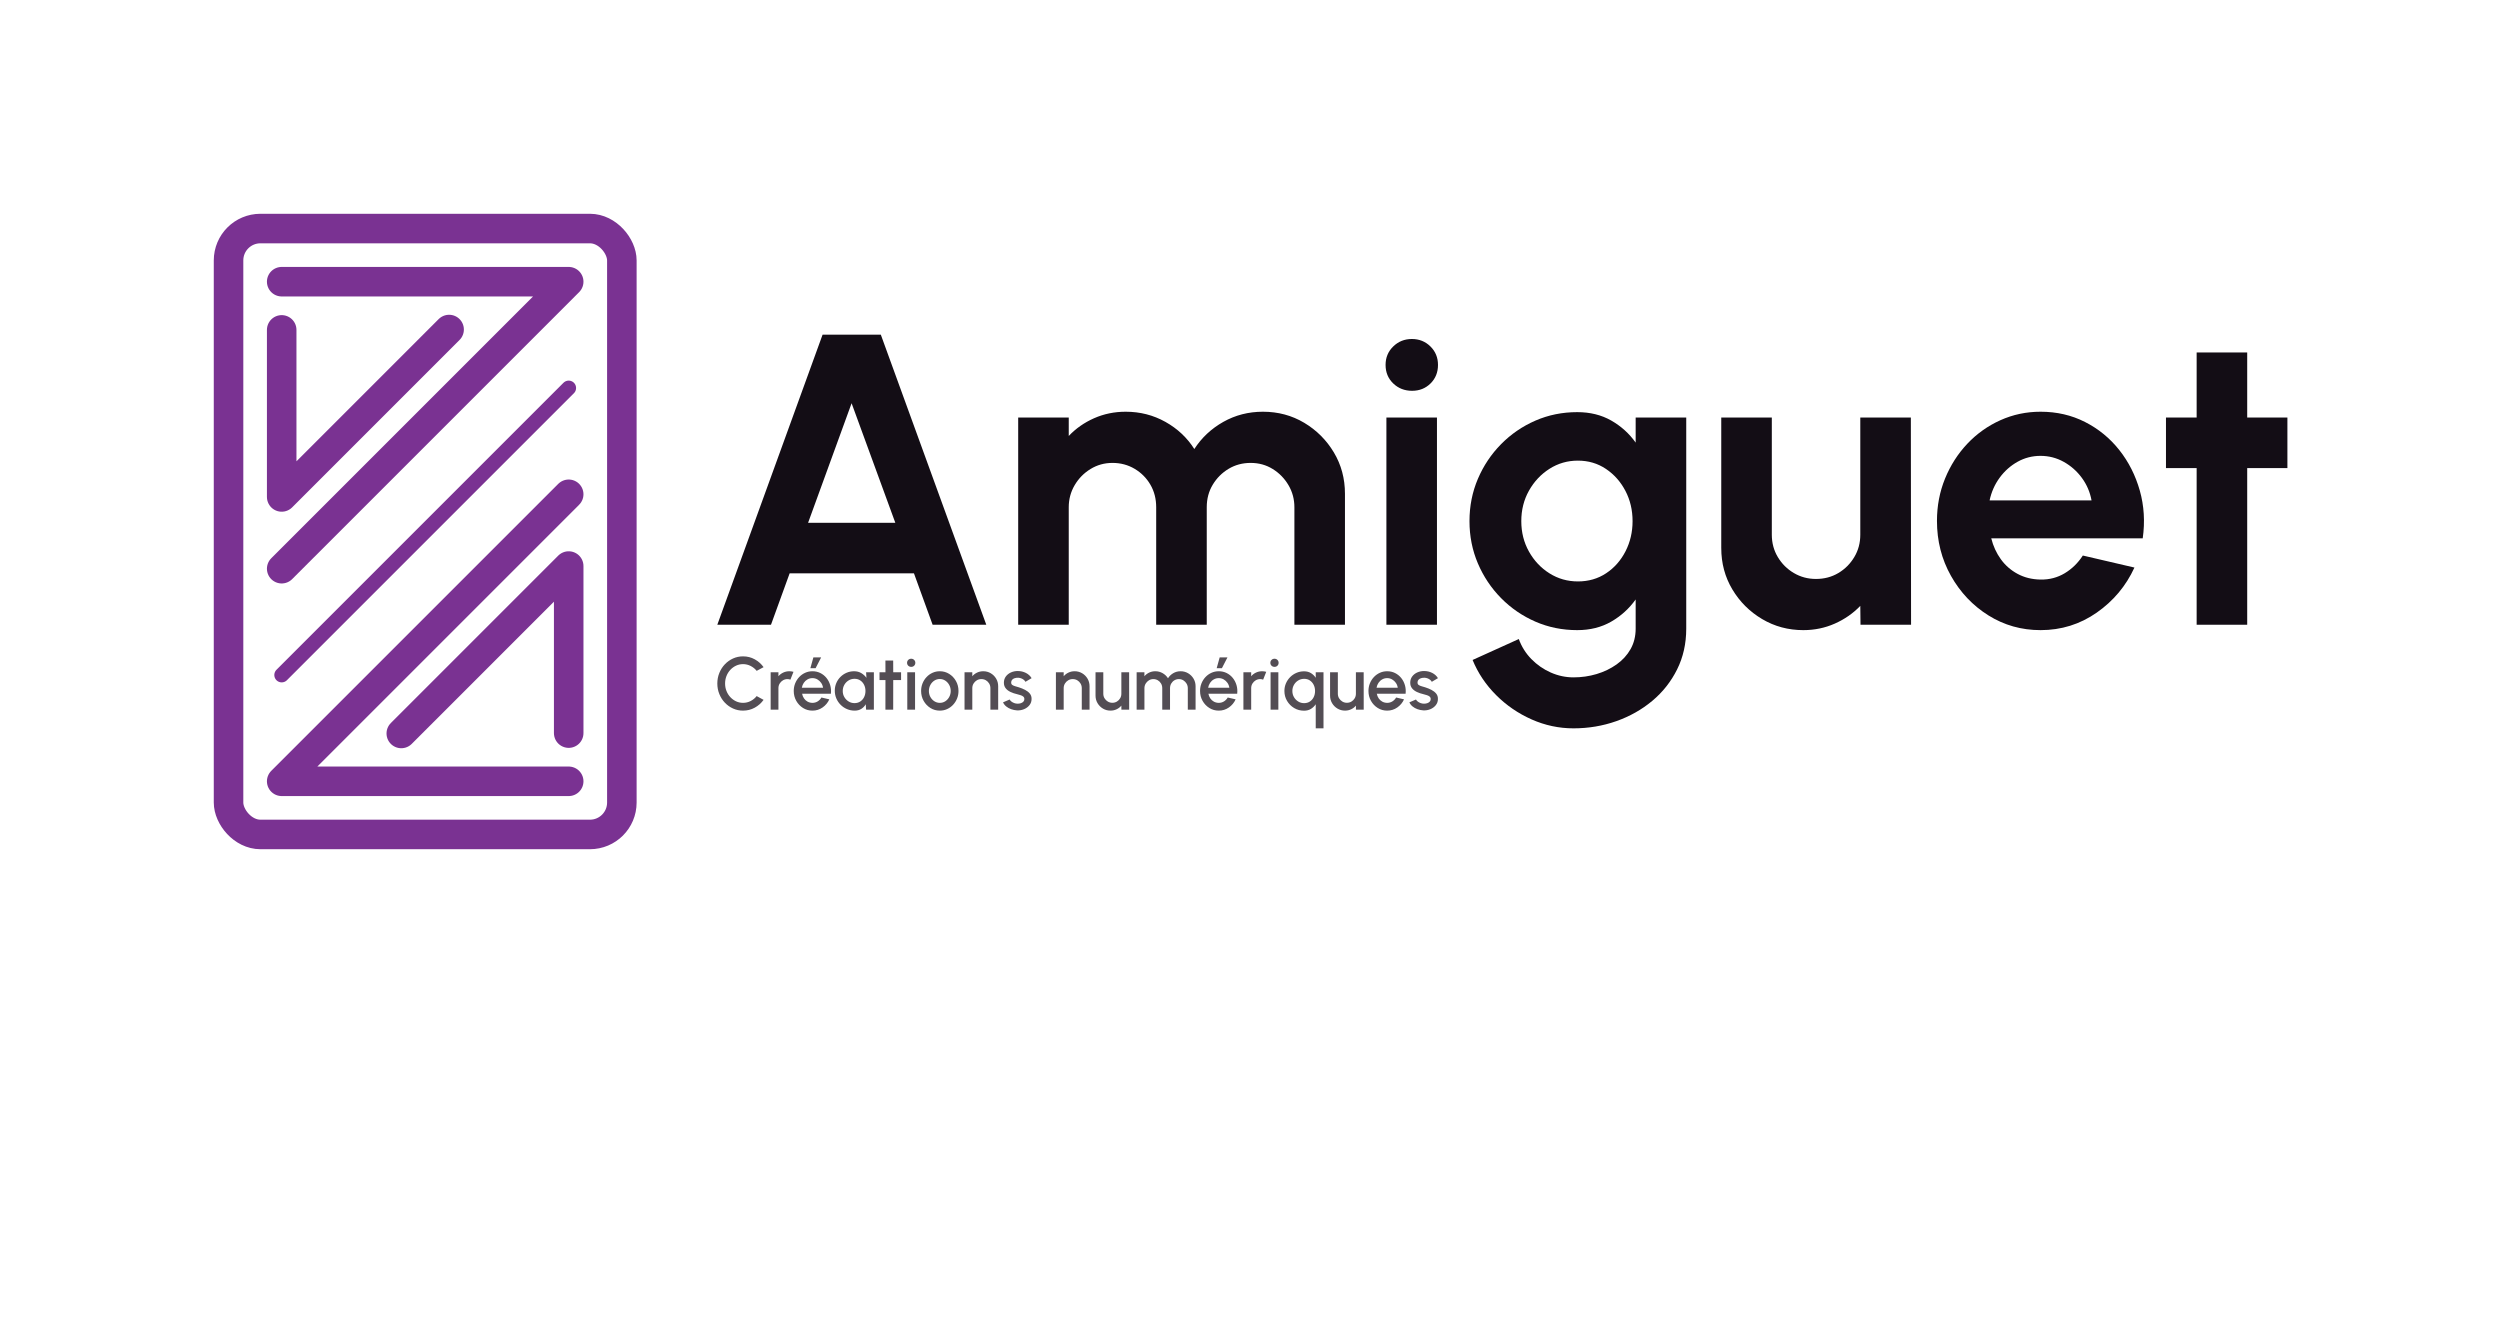 <?xml version="1.0" encoding="UTF-8"?><svg id="uuid-930f776b-58c9-473e-b75a-43c5e28441db" xmlns="http://www.w3.org/2000/svg" xmlns:xlink="http://www.w3.org/1999/xlink" viewBox="0 0 1270 675.333"><defs><clipPath id="uuid-8b068aec-aa6f-4d66-84aa-4787db7f459c"><rect x="108" y="108" width="216" height="324" style="fill:none;"/></clipPath><clipPath id="uuid-4f59b148-91be-43a4-b273-31f61080ec31"><rect x="108" y="108" width="216" height="324" style="fill:none;"/></clipPath></defs><path d="M417.874,170h29.58l53.579,147.368h-27.263l-9.474-26.105h-63.158l-9.474,26.105h-27.263l53.474-147.368ZM410.506,265.579h44.315l-22.21-60.737-22.105,60.737Z" style="fill:#130d15;"/><path d="M517.241,317.368v-105.263h25.684v9.368c3.579-3.789,7.859-6.789,12.843-9,4.981-2.21,10.35-3.316,16.104-3.316,7.299,0,14.018,1.721,20.158,5.158,6.14,3.439,11.037,8.037,14.686,13.79,3.718-5.753,8.631-10.351,14.734-13.79,6.106-3.437,12.808-5.158,20.107-5.158,7.72,0,14.717,1.879,21.001,5.632,6.277,3.755,11.297,8.774,15.053,15.053,3.752,6.282,5.63,13.281,5.63,21v66.526h-25.685v-59.684c0-4.069-.997-7.806-2.998-11.211-2.001-3.403-4.667-6.139-8.001-8.21-3.334-2.07-7.069-3.105-11.212-3.105-4.139,0-7.878 1-11.208,3-3.334,2-6.02,4.684-8.052,8.052-2.039,3.368-3.053,7.194-3.053,11.474v59.684h-25.685v-59.684c0-4.28-.983-8.105-2.947-11.474-1.967-3.368-4.633-6.052-8.001-8.052-3.368-2-7.124-3-11.262-3-4.071,0-7.789,1.036-11.158,3.105-3.368,2.07-6.053,4.807-8.053,8.21-1.999,3.405-3,7.142-3,11.211v59.684h-25.684Z" style="fill:#130d15;"/><path d="M717.343,198.526c-3.788,0-6.983-1.245-9.579-3.737-2.597-2.49-3.894-5.632-3.894-9.421,0-3.719,1.297-6.842,3.894-9.368,2.596-2.526,5.753-3.79,9.474-3.79,3.718,0,6.858,1.264,9.421,3.79,2.561,2.526,3.841,5.649,3.841,9.368,0,3.79-1.263,6.931-3.788,9.421-2.527,2.492-5.65,3.737-9.37,3.737ZM704.292,212.105h25.684v105.263h-25.684v-105.263Z" style="fill:#130d15;"/><path d="M830.923,212.105h25.685v107.263c0,7.579-1.545,14.474-4.633,20.684-3.089,6.211-7.299,11.542-12.632,15.999-5.333,4.456-11.438,7.895-18.315,10.316-6.879,2.421-14.105,3.632-21.685,3.632-7.369,0-14.457-1.509-21.263-4.526-6.807-3.019-12.826-7.141-18.053-12.368-5.227-5.229-9.211-11.177-11.947-17.842l23.473-10.632c1.403,3.858,3.526,7.245,6.368,10.158,2.842,2.911,6.122,5.192,9.843,6.842,3.718,1.648,7.58,2.474,11.578,2.474,4.069,0,7.982-.563,11.738-1.685,3.754-1.123,7.139-2.755,10.158-4.894,3.015-2.142,5.385-4.737,7.105-7.79,1.718-3.052,2.578-6.51,2.578-10.368v-14.842c-3.298,4.631-7.439,8.386-12.421,11.263s-10.737,4.316-17.263,4.316c-7.578,0-14.667-1.439-21.263-4.316s-12.404-6.859-17.421-11.947c-5.018-5.088-8.947-10.964-11.789-17.631-2.842-6.666-4.264-13.824-4.264-21.474,0-7.648,1.422-14.806,4.264-21.474,2.842-6.665,6.771-12.542,11.789-17.631,5.016-5.087,10.824-9.069,17.421-11.947,6.596-2.877,13.686-4.316,21.263-4.316,6.526,0,12.281,1.421,17.263,4.263s9.123,6.579,12.421,11.21v-12.736ZM801.556,295.368c5.402,0,10.192-1.385,14.367-4.158,4.175-2.771,7.456-6.49,9.843-11.158,2.385-4.666,3.579-9.772,3.579-15.316,0-5.614-1.211-10.737-3.632-15.368-2.421-4.632-5.721-8.35-9.894-11.159-4.177-2.805-8.931-4.21-14.263-4.21-5.263,0-10.072,1.387-14.422,4.158-4.352,2.773-7.824,6.474-10.42,11.105-2.597,4.631-3.896,9.789-3.896,15.473s1.299,10.842,3.896,15.473c2.596,4.632,6.068,8.316,10.42,11.053,4.35,2.737,9.159,4.105,14.422,4.105Z" style="fill:#130d15;"/><path d="M874.397,278.421v-66.315h25.685v59.579c0,4.142,1.016,7.913,3.051,11.316,2.035,3.404,4.754,6.105,8.159,8.105,3.403,2,7.139,3.001,11.21,3.001,4.211,0,8.001-1.001,11.369-3.001,3.368-1.999,6.068-4.7,8.105-8.105,2.034-3.403,3.051-7.174,3.051-11.316v-59.579h25.685l.105,105.263h-25.684l-.106-9.579c-3.649,3.79-7.965,6.79-12.947,9-4.982,2.211-10.316,3.316-16,3.316-7.65,0-14.631-1.879-20.946-5.632-6.317-3.754-11.352-8.772-15.106-15.053-3.754-6.28-5.632-13.28-5.632-21Z" style="fill:#130d15;"/><path d="M1036.609,320.105c-9.683,0-18.508-2.492-26.473-7.474-7.965-4.981-14.316-11.684-19.052-20.105-4.737-8.421-7.107-17.719-7.107-27.895,0-7.648,1.369-14.824,4.107-21.526,2.736-6.701,6.507-12.595,11.314-17.684,4.806-5.087,10.403-9.069,16.79-11.947,6.385-2.877,13.192-4.316,20.42-4.316,8.212,0,15.738,1.737,22.579,5.211,6.843,3.474,12.649,8.229,17.422,14.263,4.771,6.037,8.244,12.913,10.42,20.632,2.174,7.72,2.666,15.789,1.473,24.21h-76.946c.982,3.931,2.596,7.457,4.842,10.579,2.244,3.124,5.087,5.615,8.527,7.474,3.437,1.86,7.331,2.826,11.683,2.895,4.49.071,8.58-1,12.264-3.211,3.685-2.21,6.754-5.21,9.211-9l26.211,6.105c-4.281,9.334-10.669,16.966-19.158,22.895-8.493,5.93-18.001,8.894-28.528,8.894ZM1010.715,254.211h51.79c-.774-4.21-2.405-8.016-4.895-11.421-2.493-3.403-5.563-6.122-9.211-8.159-3.651-2.035-7.58-3.052-11.791-3.052-4.21,0-8.104 1-11.683,3-3.579,2-6.617,4.702-9.106,8.105-2.491,3.404-4.194,7.246-5.106,11.526Z" style="fill:#130d15;"/><path d="M1162,237.79h-20.422v79.579h-25.684v-79.579h-15.579v-25.684h15.579v-33.052h25.684v33.052h20.422v25.684Z" style="fill:#130d15;"/><path d="M377.461,361.001c-1.797,0-3.487-.357-5.069-1.073-1.582-.715-2.971-1.702-4.167-2.962-1.196-1.259-2.133-2.724-2.81-4.395-.677-1.67-1.016-3.455-1.016-5.353s.338-3.683,1.016-5.353c.677-1.671,1.614-3.136,2.81-4.395,1.196-1.26,2.585-2.247,4.167-2.962,1.582-.716,3.272-1.073,5.069-1.073,2.152,0,4.132.5,5.943,1.499,1.81,1,3.309,2.33,4.499,3.987l-3.512,1.88c-.823-1.038-1.841-1.867-3.057-2.487-1.215-.62-2.506-.931-3.873-.931-1.266,0-2.449.26-3.55.779-1.101.519-2.07,1.228-2.905,2.127s-1.487,1.943-1.956,3.132c-.469,1.19-.703,2.456-.703,3.797,0,1.354.234,2.623.703,3.806.468,1.184,1.123,2.228,1.965,3.132.842.906,1.813,1.614,2.914,2.127,1.101.513,2.278.769,3.531.769,1.392,0,2.693-.313,3.902-.94,1.208-.627,2.218-1.459,3.028-2.496l3.512,1.917c-1.19,1.658-2.69,2.984-4.499,3.978-1.81.994-3.791,1.49-5.943,1.49Z" style="fill:#534d54;"/><path d="M391.492,360.508v-18.985h3.949v2.013c.658-.785,1.468-1.405,2.43-1.86.962-.456,2-.683,3.113-.683.709,0,1.411.095,2.108.285l-1.576,3.987c-.494-.19-.987-.286-1.481-.286-.835,0-1.601.206-2.297.617-.696.412-1.253.965-1.67,1.661-.418.696-.627,1.468-.627,2.317v10.935h-3.949Z" style="fill:#534d54;"/><path d="M412.717,361.001c-1.747,0-3.339-.449-4.775-1.348-1.436-.898-2.582-2.103-3.436-3.616-.854-1.512-1.281-3.186-1.281-5.022,0-1.392.247-2.693.74-3.902.494-1.208,1.174-2.271,2.041-3.189s1.876-1.636,3.028-2.155c1.152-.518,2.38-.778,3.683-.778,1.455,0,2.791.3,4.006.901,1.215.602,2.253,1.43,3.114,2.487.86,1.057,1.493,2.272,1.899,3.645.405,1.374.525,2.832.361,4.376h-14.637c.164.873.484,1.661.959,2.364s1.082,1.256,1.822,1.661c.741.405,1.567.614,2.478.627.961,0,1.838-.241,2.629-.722.791-.48,1.439-1.145,1.946-1.993l4.006.931c-.76,1.683-1.905,3.059-3.436,4.129-1.532,1.07-3.246,1.604-5.145,1.604ZM407.325,349.383h10.783c-.127-.911-.446-1.737-.959-2.478s-1.152-1.329-1.917-1.766c-.766-.437-1.604-.654-2.515-.654-.899,0-1.731.215-2.497.645-.766.431-1.398,1.016-1.899,1.757-.5.74-.832,1.572-.997,2.496ZM411.672,339.434l1.519-5.467h3.949l-2.81,5.467h-2.658Z" style="fill:#534d54;"/><path d="M439.979,341.523h3.949v18.985h-3.968l-.152-2.753c-.557.975-1.31,1.759-2.259,2.355s-2.069.892-3.36.892c-1.392,0-2.702-.262-3.93-.787-1.228-.526-2.307-1.256-3.237-2.193-.93-.936-1.655-2.015-2.174-3.237-.519-1.221-.778-2.534-.778-3.939,0-1.354.253-2.63.759-3.826s1.208-2.243,2.108-3.142c.898-.899,1.939-1.605,3.123-2.117s2.452-.768,3.807-.768c1.379,0,2.597.312,3.655.939,1.056.627,1.933,1.428,2.629,2.402l-.171-2.81ZM434.093,357.185c1.114,0,2.089-.275,2.924-.826.836-.551,1.484-1.294,1.946-2.23.462-.937.693-1.975.693-3.114,0-1.151-.235-2.196-.703-3.132s-1.117-1.681-1.946-2.231c-.829-.551-1.801-.825-2.914-.825-1.101,0-2.107.278-3.018.835s-1.633,1.303-2.165,2.24c-.531.937-.797,1.975-.797,3.114,0,1.152.275,2.192.826,3.123.551.93,1.278,1.67,2.183,2.221s1.895.826,2.971.826Z" style="fill:#534d54;"/><path d="M457.748,345.472h-3.987l-.019,15.036h-3.949l.019-15.036h-3.019v-3.949h3.019l-.019-5.962h3.949l.019,5.962h3.987v3.949Z" style="fill:#534d54;"/><path d="M462.913,338.769c-.608,0-1.114-.196-1.519-.588-.405-.393-.608-.886-.608-1.481,0-.582.203-1.073.608-1.471s.905-.598,1.5-.598c.582,0,1.076.199,1.481.598.405.399.608.889.608,1.471,0,.595-.199,1.088-.598,1.481-.399.392-.889.588-1.471.588ZM460.9,341.523h3.949v18.985h-3.949v-18.985Z" style="fill:#534d54;"/><path d="M477.418,361.001c-1.747,0-3.339-.449-4.775-1.348-1.436-.898-2.582-2.103-3.436-3.616-.854-1.512-1.281-3.186-1.281-5.022,0-1.392.247-2.693.74-3.902.494-1.208,1.174-2.271,2.041-3.189s1.876-1.636,3.028-2.155c1.152-.518,2.38-.778,3.683-.778,1.746,0,3.338.449,4.775,1.348,1.436.898,2.582,2.107,3.436,3.626.854,1.519,1.282,3.203,1.282,5.05,0,1.379-.247,2.671-.741,3.873s-1.174,2.263-2.041,3.18c-.867.918-1.873,1.636-3.019,2.155-1.145.518-2.376.778-3.692.778ZM477.418,357.053c1.05,0,1.993-.279,2.829-.835.835-.557,1.496-1.294,1.984-2.212.487-.918.731-1.914.731-2.99,0-1.101-.25-2.114-.75-3.038-.5-.923-1.168-1.661-2.003-2.212-.836-.551-1.766-.826-2.791-.826-1.038,0-1.978.279-2.819.836-.842.556-1.506,1.297-1.994,2.221-.487.923-.731,1.93-.731,3.018,0,1.126.253,2.145.76,3.056.506.911,1.18,1.636,2.022,2.174.842.539,1.762.807,2.762.807Z" style="fill:#534d54;"/><path d="M507.074,348.604v11.904h-3.949v-10.935c0-.848-.206-1.62-.617-2.317s-.962-1.25-1.652-1.661-1.465-.617-2.325-.617c-.836,0-1.602.206-2.297.617-.697.412-1.253.965-1.672,1.661-.417.696-.627,1.468-.627,2.317v10.935h-3.947v-18.985h3.947v2.013c.658-.785,1.468-1.405,2.431-1.86.962-.456,2-.683,3.115-.683,1.403,0,2.683.341,3.834,1.024,1.151.684,2.065,1.602,2.744,2.753.677,1.152,1.016,2.431,1.016,3.835Z" style="fill:#534d54;"/><path d="M516.566,360.868c-1-.063-1.975-.266-2.924-.607-.949-.342-1.782-.807-2.496-1.396-.716-.588-1.251-1.281-1.605-2.078l3.36-1.443c.164.342.452.678.864,1.007.411.329.895.598,1.453.806.556.209,1.138.313,1.746.313.594,0,1.149-.085,1.661-.256.513-.172.933-.434,1.263-.788.328-.354.493-.779.493-1.272,0-.557-.187-.991-.56-1.301-.374-.311-.839-.548-1.395-.712-.557-.165-1.114-.323-1.671-.475-1.24-.278-2.376-.662-3.408-1.149-1.032-.488-1.851-1.114-2.458-1.88s-.911-1.705-.911-2.819c0-1.215.329-2.268.987-3.161s1.522-1.579,2.592-2.06c1.069-.481,2.211-.721,3.426-.721,1.519,0,2.911.323,4.177.968,1.265.645,2.233,1.531,2.904,2.658l-3.132,1.86c-.19-.379-.475-.721-.855-1.025-.379-.303-.81-.547-1.29-.73-.481-.184-.981-.287-1.5-.313-.645-.025-1.244.047-1.795.219-.55.171-.99.439-1.319.806s-.493.835-.493,1.405c0,.556.196.972.589,1.243.392.273.889.49,1.49.655.602.164,1.218.348,1.851.55,1.126.355,2.183.788,3.17,1.301s1.784,1.143,2.393,1.889c.607.747.898,1.658.873,2.734,0,1.19-.358,2.234-1.073,3.132-.716.899-1.643,1.582-2.782,2.051s-2.348.665-3.626.589Z" style="fill:#534d54;"/><path d="M553.491,348.604v11.904h-3.949v-10.935c0-.848-.206-1.62-.617-2.317s-.962-1.25-1.652-1.661-1.465-.617-2.325-.617c-.836,0-1.602.206-2.297.617-.697.412-1.253.965-1.671,1.661-.417.696-.627,1.468-.627,2.317v10.935h-3.948v-18.985h3.948v2.013c.658-.785,1.468-1.405,2.431-1.86.961-.456,2-.683,3.114-.683,1.404,0,2.683.341,3.835,1.024,1.151.684,2.065,1.602,2.743,2.753.677,1.152,1.016,2.431,1.016,3.835Z" style="fill:#534d54;"/><path d="M556.527,353.388v-11.866h3.949v10.898c0,.847.209,1.619.627,2.316.418.696.974,1.251,1.67,1.661.696.412,1.462.617,2.297.617.848,0,1.617-.206,2.307-.617.69-.411,1.24-.965,1.651-1.661.412-.696.617-1.468.617-2.316v-10.898h3.949l.019,18.985h-3.948l-.019-2.051c-.645.785-1.449,1.405-2.411,1.86-.962.456-1.993.683-3.094.683-1.405,0-2.684-.341-3.835-1.024-1.152-.684-2.069-1.601-2.753-2.753-.683-1.151-1.025-2.43-1.025-3.835Z" style="fill:#534d54;"/><path d="M577.411,360.508v-18.985h3.948v2.013c.658-.785,1.466-1.405,2.421-1.86.955-.456,1.99-.683,3.104-.683,1.354,0,2.601.325,3.74.977,1.138.653,2.043,1.516,2.714,2.592.671-1.076,1.567-1.939,2.686-2.592,1.121-.652,2.357-.977,3.712-.977,1.405,0,2.683.341,3.835,1.024,1.151.684,2.069,1.602,2.753,2.753.683,1.152,1.025,2.431,1.025,3.835v11.904h-3.949v-10.898c0-.835-.203-1.601-.608-2.297-.405-.695-.949-1.259-1.632-1.689s-1.442-.646-2.279-.646c-.835,0-1.594.203-2.278.608s-1.228.956-1.632,1.651c-.406.697-.608,1.488-.608,2.373v10.898h-3.949v-10.898c0-.885-.202-1.676-.607-2.373-.405-.695-.952-1.246-1.642-1.651-.691-.405-1.453-.608-2.288-.608-.823,0-1.58.216-2.269.646s-1.237.994-1.642,1.689c-.405.696-.608,1.462-.608,2.297v10.898h-3.948Z" style="fill:#534d54;"/><path d="M619.122,361.001c-1.746,0-3.338-.449-4.775-1.348-1.437-.898-2.582-2.103-3.436-3.616-.854-1.512-1.281-3.186-1.281-5.022,0-1.392.247-2.693.741-3.902.493-1.208,1.174-2.271,2.04-3.189s1.876-1.636,3.029-2.155c1.151-.518,2.379-.778,3.683-.778,1.455,0,2.79.3,4.006.901,1.215.602,2.253,1.43,3.114,2.487.86,1.057,1.493,2.272,1.899,3.645.405,1.374.525,2.832.361,4.376h-14.637c.164.873.484,1.661.959,2.364s1.082,1.256,1.822,1.661,1.567.614,2.478.627c.961,0,1.838-.241,2.629-.722.791-.48,1.44-1.145,1.946-1.993l4.006.931c-.759,1.683-1.905,3.059-3.436,4.129s-3.246,1.604-5.145,1.604ZM613.729,349.383h10.784c-.127-.911-.446-1.737-.959-2.478s-1.152-1.329-1.918-1.766-1.604-.654-2.515-.654c-.899,0-1.731.215-2.496.645-.767.431-1.399,1.016-1.899,1.757-.501.74-.832,1.572-.997,2.496ZM618.077,339.434l1.519-5.467h3.949l-2.81,5.467h-2.659Z" style="fill:#534d54;"/><path d="M631.652,360.508v-18.985h3.948v2.013c.658-.785,1.468-1.405,2.431-1.86.961-.456,2-.683,3.114-.683.708,0,1.411.095,2.107.285l-1.576,3.987c-.493-.19-.987-.286-1.48-.286-.836,0-1.602.206-2.297.617-.697.412-1.253.965-1.671,1.661-.417.696-.627,1.468-.627,2.317v10.935h-3.948Z" style="fill:#534d54;"/><path d="M647.466,338.769c-.607,0-1.113-.196-1.518-.588-.405-.393-.607-.886-.607-1.481,0-.582.202-1.073.607-1.471s.905-.598,1.5-.598c.582,0,1.075.199,1.48.598s.608.889.608,1.471c0,.595-.199,1.088-.598,1.481-.399.392-.89.588-1.472.588ZM645.454,341.523h3.948v18.985h-3.948v-18.985Z" style="fill:#534d54;"/><path d="M662.464,361.039c-1.835,0-3.509-.449-5.022-1.348-1.512-.898-2.718-2.107-3.616-3.626-.899-1.519-1.348-3.202-1.348-5.05,0-1.379.259-2.671.778-3.873s1.238-2.262,2.155-3.18,1.977-1.636,3.18-2.155c1.202-.518,2.494-.778,3.873-.778,1.341,0,2.507.303,3.494.911.987.607,1.797,1.398,2.43,2.373v-2.791h3.949v28.477h-3.949v-12.246c-.633.962-1.442,1.75-2.43,2.364s-2.152.921-3.494.921ZM662.502,344.845c-1.101,0-2.107.278-3.018.835s-1.632,1.304-2.165,2.241c-.531.936-.797,1.968-.797,3.094,0,1.152.272,2.196.817,3.132.544.937,1.268,1.681,2.174,2.231.905.551,1.901.825,2.99.825,1.114,0,2.089-.278,2.924-.835.835-.556,1.481-1.303,1.937-2.24.456-.937.683-1.975.683-3.114s-.231-2.174-.692-3.104c-.463-.931-1.108-1.674-1.937-2.231s-1.8-.835-2.914-.835Z" style="fill:#534d54;"/><path d="M675.677,353.388v-11.866h3.949v10.898c0,.847.209,1.619.627,2.316.418.696.974,1.251,1.67,1.661.696.412,1.462.617,2.297.617.848,0,1.617-.206,2.307-.617.69-.411,1.24-.965,1.651-1.661.412-.696.617-1.468.617-2.316v-10.898h3.949l.019,18.985h-3.948l-.019-2.051c-.645.785-1.449,1.405-2.411,1.86-.962.456-1.993.683-3.094.683-1.405,0-2.684-.341-3.835-1.024-1.152-.684-2.069-1.601-2.753-2.753-.683-1.151-1.025-2.43-1.025-3.835Z" style="fill:#534d54;"/><path d="M704.669,361.001c-1.746,0-3.338-.449-4.775-1.348-1.437-.898-2.582-2.103-3.436-3.616-.854-1.512-1.281-3.186-1.281-5.022,0-1.392.247-2.693.741-3.902.493-1.208,1.174-2.271,2.04-3.189s1.876-1.636,3.029-2.155c1.151-.518,2.379-.778,3.683-.778,1.455,0,2.79.3,4.006.901,1.215.602,2.253,1.43,3.114,2.487.86,1.057,1.493,2.272,1.899,3.645.405,1.374.525,2.832.361,4.376h-14.637c.164.873.484,1.661.959,2.364s1.082,1.256,1.822,1.661,1.567.614,2.478.627c.961,0,1.838-.241,2.629-.722.791-.48,1.44-1.145,1.946-1.993l4.006.931c-.759,1.683-1.905,3.059-3.436,4.129s-3.246,1.604-5.145,1.604ZM699.277,349.383h10.784c-.127-.911-.446-1.737-.959-2.478s-1.152-1.329-1.918-1.766-1.604-.654-2.515-.654c-.899,0-1.731.215-2.496.645-.767.431-1.399,1.016-1.899,1.757-.501.74-.832,1.572-.997,2.496Z" style="fill:#534d54;"/><path d="M722.989,360.868c-1-.063-1.975-.266-2.924-.607-.949-.342-1.782-.807-2.496-1.396-.716-.588-1.251-1.281-1.605-2.078l3.36-1.443c.164.342.452.678.864,1.007.411.329.895.598,1.453.806.556.209,1.138.313,1.746.313.594,0,1.149-.085,1.661-.256.513-.172.933-.434,1.263-.788.328-.354.493-.779.493-1.272,0-.557-.187-.991-.56-1.301-.374-.311-.839-.548-1.395-.712-.557-.165-1.114-.323-1.671-.475-1.24-.278-2.376-.662-3.408-1.149-1.032-.488-1.851-1.114-2.458-1.88s-.911-1.705-.911-2.819c0-1.215.329-2.268.987-3.161s1.522-1.579,2.592-2.06c1.069-.481,2.211-.721,3.426-.721,1.519,0,2.911.323,4.177.968,1.265.645,2.233,1.531,2.904,2.658l-3.132,1.86c-.19-.379-.475-.721-.855-1.025-.379-.303-.81-.547-1.29-.73-.481-.184-.981-.287-1.5-.313-.645-.025-1.244.047-1.795.219-.55.171-.99.439-1.319.806s-.493.835-.493,1.405c0,.556.196.972.589,1.243.392.273.889.49,1.49.655.602.164,1.218.348,1.851.55,1.126.355,2.183.788,3.17,1.301s1.784,1.143,2.393,1.889c.607.747.898,1.658.873,2.734,0,1.19-.358,2.234-1.073,3.132-.716.899-1.643,1.582-2.782,2.051s-2.348.665-3.626.589Z" style="fill:#534d54;"/><g style="clip-path:url(#uuid-8b068aec-aa6f-4d66-84aa-4787db7f459c);"><polyline points="143.1 143.1 288.9 143.1 143.1 288.9" style="fill:none; stroke:#7a3292; stroke-linecap:round; stroke-linejoin:round; stroke-width:15px;"/><polyline points="143.1 167.582 143.1 252.45 228.15 167.4" style="fill:none; stroke:#7a3292; stroke-linecap:round; stroke-linejoin:round; stroke-width:15px;"/><polyline points="288.9 396.9 143.1 396.9 288.9 251.1" style="fill:none; stroke:#7a3292; stroke-linecap:round; stroke-linejoin:round; stroke-width:15px;"/><polyline points="288.9 372.418 288.9 287.55 203.85 372.6" style="fill:none; stroke:#7a3292; stroke-linecap:round; stroke-linejoin:round; stroke-width:15px;"/><line x1="143.1" y1="342.9" x2="288.9" y2="197.1" style="fill:none; stroke:#7a3292; stroke-linecap:round; stroke-linejoin:round; stroke-width:7.5px;"/><g style="clip-path:url(#uuid-4f59b148-91be-43a4-b273-31f61080ec31);"><rect x="116.1" y="116.1" width="199.8" height="307.8" rx="16.2" ry="16.2" style="fill:none; stroke:#7a3292; stroke-linecap:round; stroke-linejoin:round; stroke-width:15px;"/></g></g></svg>